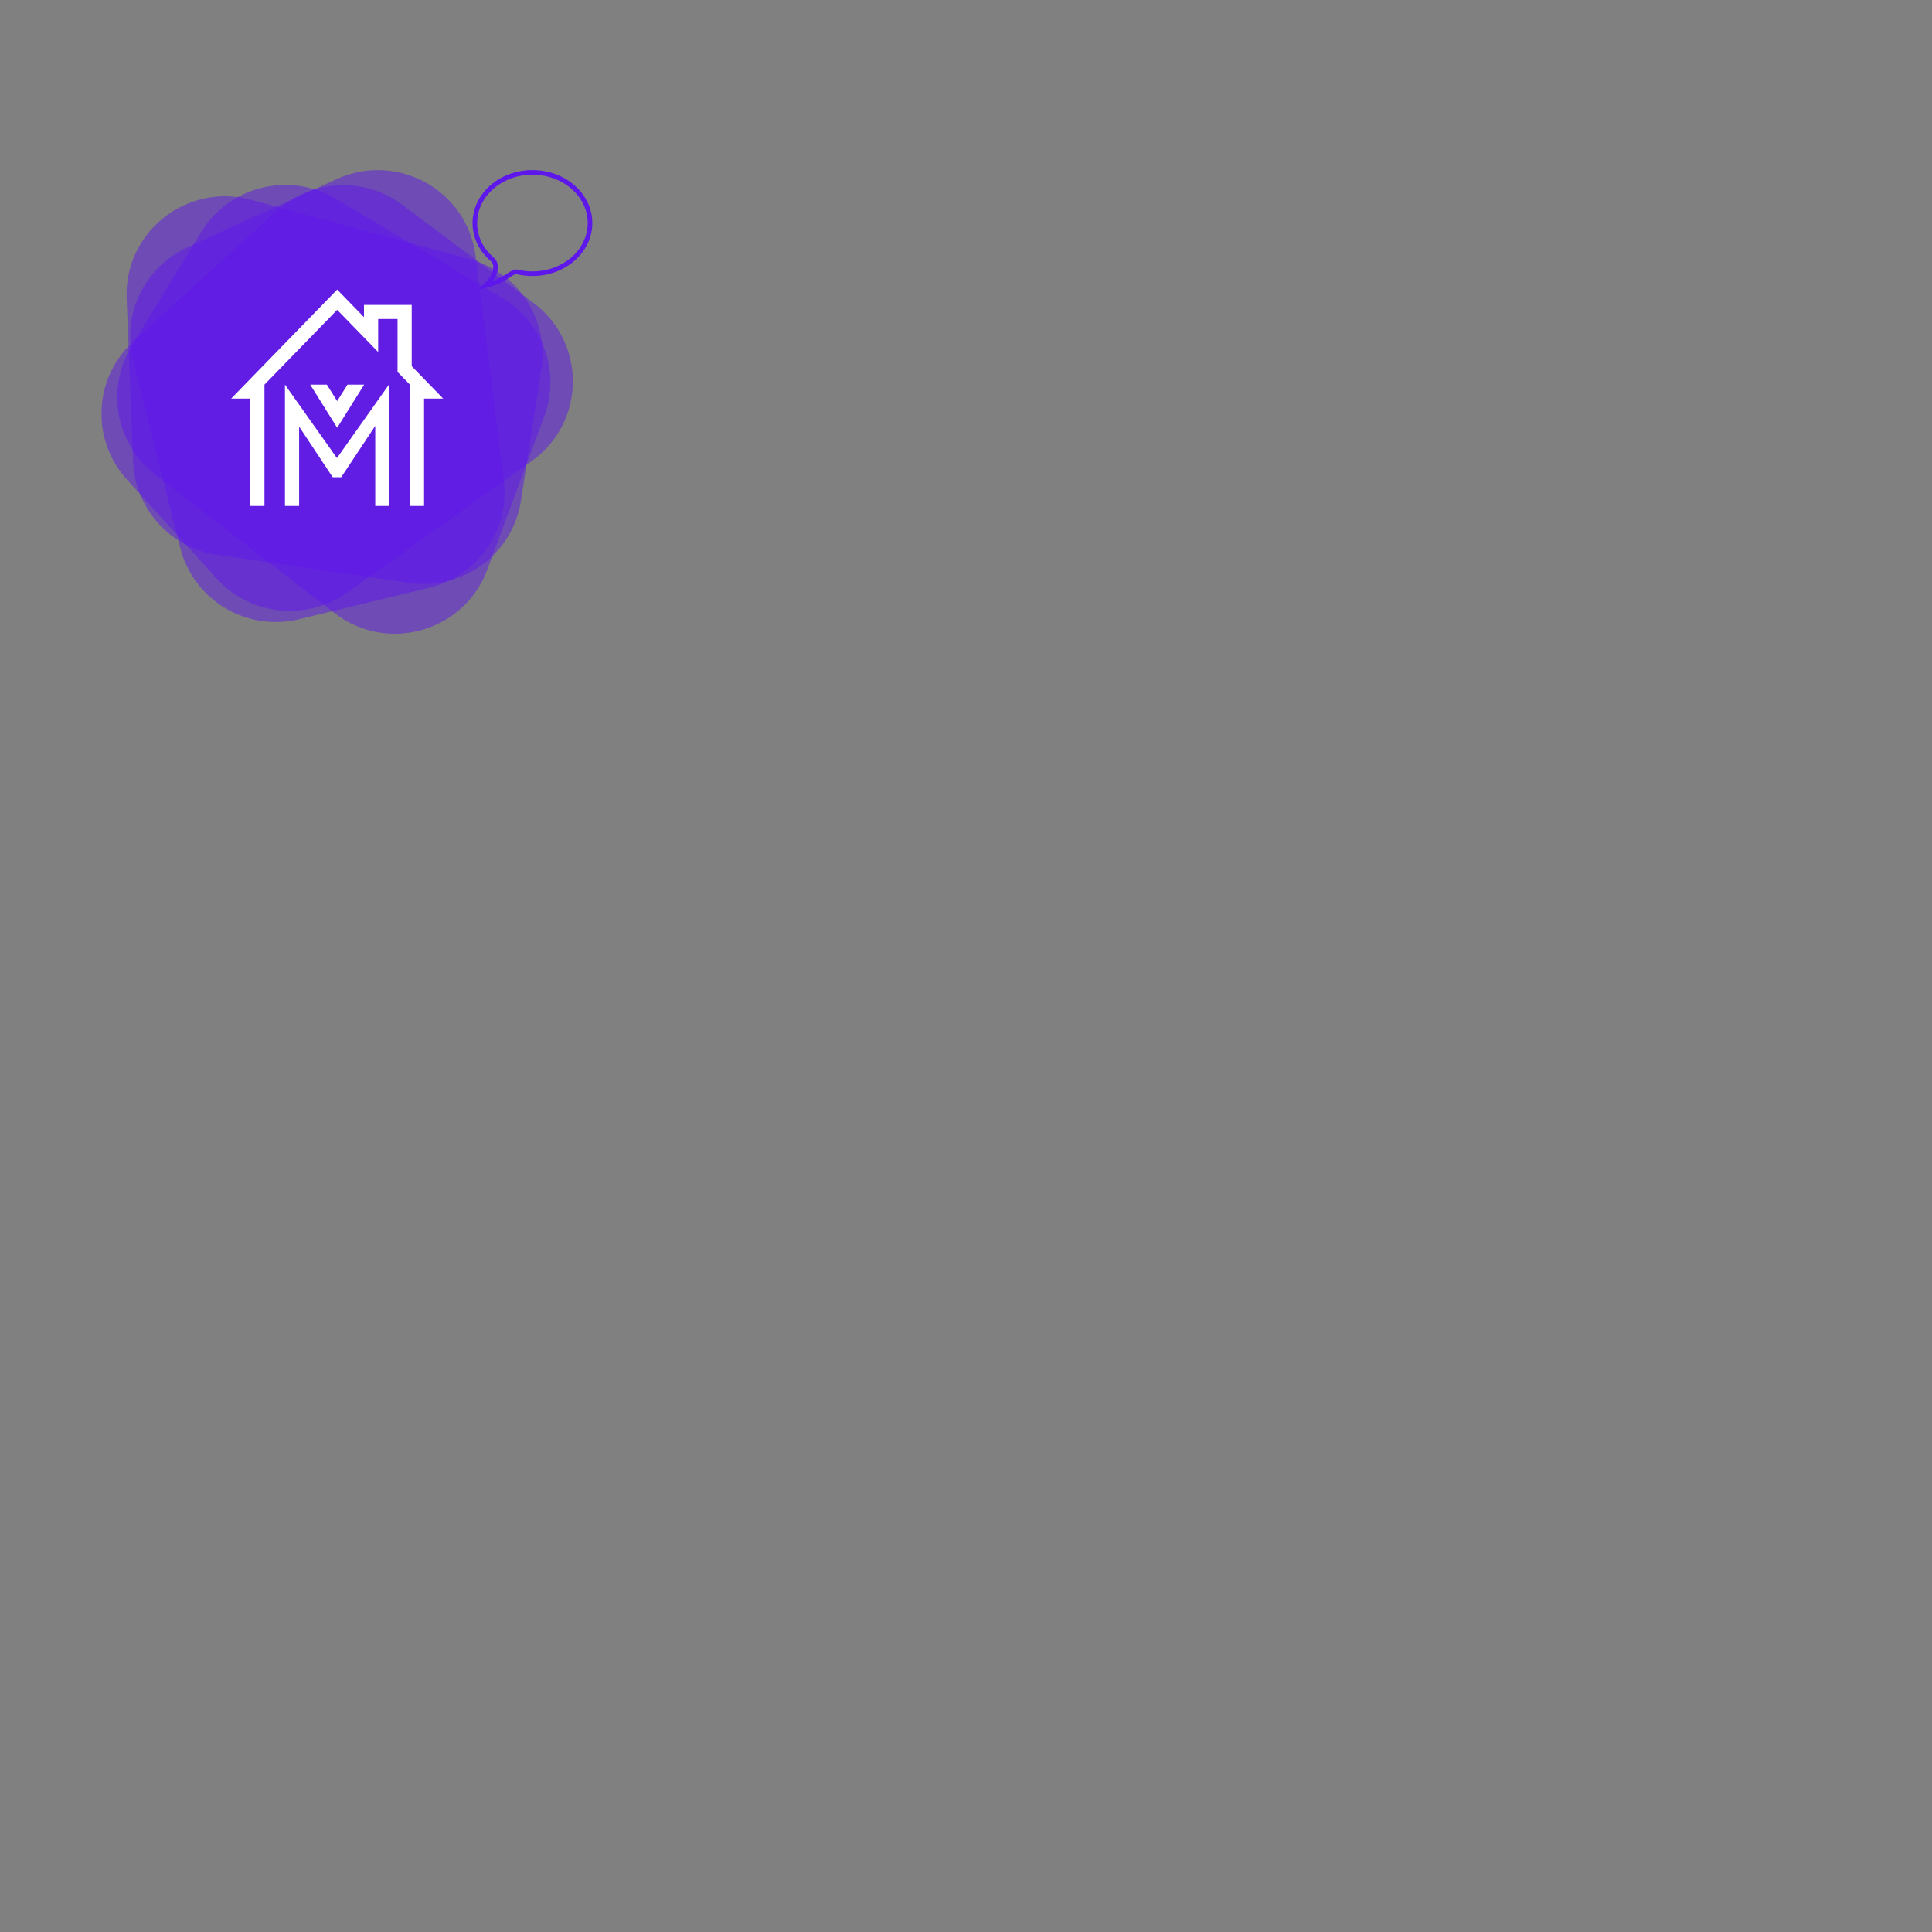 <svg xmlns="http://www.w3.org/2000/svg" xmlns:xlink="http://www.w3.org/1999/xlink" width="375" viewBox="120 100 375 375" height="375" version="1.0"><rect x="120" y="100" width="375" height="375" fill="#808080" stroke="none"/><defs><clipPath id="b"><path d="M 211.719 133.012 L 234.969 133.012 L 234.969 156.262 L 211.719 156.262 Z M 211.719 133.012"/></clipPath><clipPath id="e"><path d="M 0.48 1 L 81.359 1 L 81.359 76.602 L 0.48 76.602 Z M 0.48 1"/></clipPath><clipPath id="d"><path d="M0 0H82V77H0z"/></clipPath><clipPath id="f"><path d="M 145 133.012 L 219 133.012 L 219 221 L 145 221 Z M 145 133.012"/></clipPath><clipPath id="i"><path d="M 0.199 0.012 L 73 0.012 L 73 87.801 L 0.199 87.801 Z M 0.199 0.012"/></clipPath><clipPath id="h"><path d="M0 0H74V88H0z"/></clipPath><clipPath id="j"><path d="M 139.688 135 L 231.188 135 L 231.188 219 L 139.688 219 Z M 139.688 135"/></clipPath><clipPath id="m"><path d="M 0.688 0.84 L 92.188 0.84 L 92.188 83.879 L 0.688 83.879 Z M 0.688 0.84"/></clipPath><clipPath id="l"><path d="M0 0H93V84H0z"/></clipPath><clipPath id="n"><path d="M 142 135 L 228 135 L 228 223.012 L 142 223.012 Z M 142 135"/></clipPath><clipPath id="q"><path d="M 0.559 0.602 L 85 0.602 L 85 88.012 L 0.559 88.012 Z M 0.559 0.602"/></clipPath><clipPath id="p"><path d="M0 0H86V89H0z"/></clipPath><clipPath id="r"><path d="M 164.82 156.207 L 206.07 156.207 L 206.07 198.207 L 164.82 198.207 Z M 164.82 156.207"/></clipPath><mask id="c"><g filter="url(#a)"><path fill-opacity=".498" d="M-37.5 -37.5H412.5V412.5H-37.5z"/></g></mask><mask id="g"><g filter="url(#a)"><path fill-opacity=".498" d="M-37.5 -37.5H412.5V412.5H-37.5z"/></g></mask><mask id="k"><g filter="url(#a)"><path fill-opacity=".498" d="M-37.5 -37.5H412.5V412.5H-37.5z"/></g></mask><mask id="o"><g filter="url(#a)"><path fill-opacity=".498" d="M-37.5 -37.5H412.5V412.5H-37.5z"/></g></mask><filter x="0%" y="0%" width="100%" xlink:type="simple" xlink:actuate="onLoad" height="100%" id="a" xlink:show="other"><feColorMatrix values="0 0 0 0 1 0 0 0 0 1 0 0 0 0 1 0 0 0 1 0" color-interpolation-filters="sRGB"/></filter></defs><g clip-path="url(#b)"><path fill="#5E17EB" d="M 223.344 133.012 C 216.922 133.012 211.719 137.613 211.719 143.293 C 211.719 146.203 213.082 148.832 215.277 150.699 C 216.09 151.395 216.188 153.578 212.613 156.262 C 217.977 155.367 219.484 153.023 220.266 153.211 C 221.246 153.449 222.277 153.578 223.344 153.578 C 229.762 153.578 234.969 148.973 234.969 143.293 C 234.969 137.613 229.762 133.012 223.344 133.012 Z M 223.344 152.684 C 222.371 152.684 221.406 152.57 220.473 152.344 C 220.379 152.32 220.273 152.309 220.172 152.309 C 219.648 152.309 219.207 152.598 218.598 152.996 C 217.953 153.418 217.039 154.02 215.637 154.547 C 216.387 153.5 216.613 152.617 216.633 151.961 C 216.66 151.168 216.375 150.461 215.855 150.02 C 213.766 148.234 212.613 145.848 212.613 143.293 C 212.613 138.117 217.426 133.906 223.344 133.906 C 229.258 133.906 234.074 138.117 234.074 143.293 C 234.074 148.473 229.258 152.684 223.344 152.684 Z M 223.344 152.684"/></g><g mask="url(#c)"><g><g clip-path="url(#d)" transform="translate(144 137)"><g clip-path="url(#e)"><path fill="#5E17EB" d="M 55.438 76.145 L 18.164 70.684 C 17.07 70.523 15.996 70.27 14.945 69.926 C 13.895 69.582 12.883 69.148 11.906 68.625 C 10.93 68.105 10.008 67.504 9.137 66.824 C 8.266 66.145 7.461 65.395 6.723 64.574 C 5.98 63.754 5.316 62.879 4.73 61.941 C 4.145 61.008 3.641 60.031 3.227 59.012 C 2.809 57.988 2.484 56.941 2.25 55.863 C 2.02 54.785 1.879 53.695 1.836 52.594 L 0.586 20.895 C 0.082 8.047 12.258 -1.602 24.73 1.785 L 67.211 13.324 C 68.332 13.633 69.418 14.035 70.469 14.539 C 71.516 15.039 72.512 15.633 73.449 16.316 C 74.391 17 75.262 17.762 76.062 18.602 C 76.859 19.445 77.578 20.352 78.211 21.324 C 78.844 22.297 79.387 23.316 79.832 24.387 C 80.277 25.457 80.625 26.559 80.867 27.691 C 81.113 28.824 81.254 29.969 81.285 31.129 C 81.32 32.285 81.25 33.438 81.074 34.582 L 77.117 60.199 C 77.023 60.812 76.898 61.422 76.746 62.023 C 76.59 62.625 76.406 63.219 76.195 63.801 C 75.984 64.387 75.742 64.957 75.473 65.52 C 75.203 66.078 74.91 66.625 74.586 67.156 C 74.262 67.688 73.914 68.203 73.543 68.699 C 73.168 69.199 72.773 69.676 72.352 70.137 C 71.934 70.594 71.492 71.031 71.027 71.449 C 70.566 71.863 70.082 72.258 69.582 72.625 C 69.078 72.996 68.562 73.336 68.027 73.656 C 67.488 73.977 66.941 74.266 66.375 74.531 C 65.812 74.797 65.234 75.031 64.648 75.242 C 64.062 75.449 63.465 75.629 62.859 75.781 C 62.254 75.93 61.645 76.051 61.027 76.145 C 60.41 76.234 59.789 76.297 59.168 76.324 C 58.543 76.355 57.922 76.355 57.297 76.328 C 56.676 76.297 56.055 76.234 55.438 76.145 Z M 55.438 76.145"/></g></g></g></g><g clip-path="url(#f)"><g mask="url(#g)"><g><g clip-path="url(#h)" transform="translate(145 133)"><g clip-path="url(#i)"><path fill="#5E17EB" d="M 9.984 73.316 L 0.836 36.918 C 0.566 35.848 0.395 34.766 0.312 33.664 C 0.234 32.566 0.25 31.469 0.363 30.371 C 0.473 29.277 0.68 28.199 0.98 27.137 C 1.281 26.078 1.668 25.051 2.148 24.059 C 2.629 23.062 3.188 22.117 3.832 21.223 C 4.477 20.328 5.191 19.492 5.98 18.719 C 6.77 17.945 7.621 17.25 8.531 16.621 C 9.445 15.996 10.402 15.453 11.406 14.996 L 40.363 1.762 C 52.105 -3.605 65.699 3.93 67.305 16.691 L 72.789 60.199 C 72.934 61.348 72.973 62.504 72.906 63.66 C 72.836 64.816 72.668 65.957 72.391 67.082 C 72.113 68.207 71.738 69.301 71.262 70.355 C 70.785 71.414 70.219 72.418 69.555 73.375 C 68.895 74.328 68.152 75.215 67.332 76.031 C 66.508 76.852 65.617 77.59 64.656 78.246 C 63.699 78.902 62.688 79.469 61.629 79.941 C 60.566 80.414 59.469 80.789 58.336 81.062 L 33.047 87.191 C 32.441 87.34 31.828 87.457 31.211 87.543 C 30.594 87.629 29.977 87.688 29.352 87.715 C 28.73 87.742 28.105 87.738 27.484 87.703 C 26.863 87.668 26.242 87.605 25.625 87.512 C 25.008 87.418 24.398 87.293 23.797 87.141 C 23.191 86.984 22.598 86.805 22.008 86.59 C 21.422 86.379 20.848 86.141 20.285 85.871 C 19.723 85.605 19.176 85.309 18.641 84.988 C 18.109 84.668 17.59 84.32 17.094 83.949 C 16.594 83.578 16.113 83.184 15.652 82.766 C 15.191 82.348 14.75 81.91 14.332 81.449 C 13.914 80.988 13.523 80.508 13.152 80.008 C 12.781 79.508 12.438 78.992 12.117 78.457 C 11.797 77.926 11.504 77.379 11.238 76.816 C 10.973 76.254 10.734 75.684 10.523 75.098 C 10.312 74.512 10.133 73.918 9.984 73.316 Z M 9.984 73.316"/></g></g></g></g></g><g clip-path="url(#j)"><g mask="url(#k)"><g><g clip-path="url(#l)" transform="translate(139 135)"><g clip-path="url(#m)"><path fill="#5E17EB" d="M 6.895 31.266 L 34.688 5.93 C 35.504 5.188 36.379 4.52 37.312 3.926 C 38.246 3.332 39.223 2.824 40.242 2.402 C 41.266 1.977 42.316 1.645 43.395 1.402 C 44.473 1.16 45.566 1.012 46.672 0.957 C 47.777 0.906 48.879 0.945 49.977 1.082 C 51.074 1.219 52.152 1.449 53.211 1.773 C 54.27 2.098 55.289 2.508 56.277 3.008 C 57.262 3.508 58.195 4.09 59.082 4.754 L 84.555 23.812 C 94.883 31.539 94.699 47.023 84.191 54.512 L 48.375 80.02 C 47.43 80.695 46.43 81.277 45.375 81.77 C 44.32 82.262 43.234 82.656 42.105 82.949 C 40.98 83.246 39.84 83.434 38.676 83.52 C 37.516 83.605 36.359 83.59 35.203 83.465 C 34.043 83.34 32.91 83.113 31.793 82.781 C 30.68 82.449 29.602 82.02 28.566 81.496 C 27.527 80.969 26.547 80.352 25.625 79.648 C 24.699 78.941 23.848 78.16 23.07 77.301 L 5.621 58.07 C 5.203 57.609 4.809 57.129 4.438 56.629 C 4.066 56.129 3.719 55.613 3.398 55.082 C 3.078 54.551 2.785 54.004 2.52 53.441 C 2.254 52.879 2.016 52.305 1.805 51.723 C 1.594 51.137 1.414 50.543 1.262 49.941 C 1.109 49.34 0.988 48.73 0.895 48.117 C 0.805 47.504 0.742 46.887 0.711 46.266 C 0.68 45.645 0.68 45.027 0.707 44.406 C 0.738 43.785 0.797 43.168 0.887 42.555 C 0.977 41.941 1.098 41.332 1.246 40.727 C 1.398 40.125 1.578 39.531 1.785 38.945 C 1.992 38.363 2.23 37.789 2.496 37.227 C 2.762 36.664 3.051 36.117 3.371 35.582 C 3.688 35.047 4.031 34.531 4.402 34.031 C 4.77 33.531 5.164 33.051 5.582 32.586 C 5.996 32.125 6.438 31.684 6.895 31.266 Z M 6.895 31.266"/></g></g></g></g></g><g clip-path="url(#n)"><g mask="url(#o)"><g><g clip-path="url(#p)" transform="translate(142 135)"><g clip-path="url(#q)"><path fill="#5E17EB" d="M 43.211 3.602 L 75.535 22.879 C 76.484 23.445 77.379 24.09 78.215 24.812 C 79.051 25.531 79.82 26.316 80.52 27.172 C 81.219 28.023 81.84 28.934 82.383 29.891 C 82.922 30.852 83.379 31.852 83.746 32.891 C 84.113 33.93 84.387 34.996 84.566 36.082 C 84.75 37.168 84.836 38.262 84.828 39.363 C 84.82 40.465 84.715 41.559 84.516 42.641 C 84.316 43.723 84.023 44.781 83.641 45.816 L 72.582 75.566 C 68.098 87.633 53.137 91.887 42.934 83.996 L 8.145 57.121 C 7.227 56.41 6.379 55.621 5.605 54.758 C 4.828 53.895 4.141 52.965 3.535 51.977 C 2.93 50.984 2.422 49.949 2.004 48.867 C 1.59 47.785 1.277 46.672 1.066 45.535 C 0.855 44.395 0.75 43.246 0.75 42.086 C 0.75 40.926 0.855 39.777 1.066 38.637 C 1.277 37.5 1.59 36.387 2.004 35.305 C 2.418 34.223 2.926 33.184 3.531 32.195 L 17.051 10.047 C 17.375 9.516 17.723 9 18.098 8.504 C 18.473 8.008 18.867 7.531 19.289 7.074 C 19.711 6.617 20.152 6.18 20.617 5.766 C 21.082 5.352 21.566 4.957 22.066 4.59 C 22.57 4.223 23.09 3.883 23.625 3.566 C 24.164 3.246 24.711 2.957 25.277 2.695 C 25.844 2.43 26.418 2.195 27.008 1.988 C 27.594 1.781 28.191 1.602 28.797 1.453 C 29.402 1.305 30.012 1.184 30.629 1.098 C 31.246 1.008 31.867 0.945 32.488 0.918 C 33.113 0.887 33.734 0.891 34.355 0.922 C 34.98 0.953 35.598 1.016 36.215 1.105 C 36.832 1.199 37.445 1.32 38.047 1.473 C 38.652 1.621 39.25 1.805 39.836 2.012 C 40.422 2.223 41 2.461 41.562 2.727 C 42.125 2.992 42.676 3.281 43.211 3.602 Z M 43.211 3.602"/></g></g></g></g></g><g clip-path="url(#r)"><path fill="#FFF" d="M 185.445 183.031 L 180.211 174.66 L 183.449 174.66 L 185.445 177.855 L 187.445 174.66 L 190.684 174.66 Z M 195.582 198.215 L 192.836 198.215 L 192.836 182.668 L 186.23 192.633 L 184.574 192.633 L 178.059 182.801 L 178.059 198.215 L 175.309 198.215 L 175.309 174.66 L 185.402 188.914 L 195.582 174.527 Z M 202.312 198.215 L 199.562 198.215 L 199.562 174.66 L 197.164 172.191 L 197.164 161.922 L 193.402 161.922 L 193.402 168.324 C 190.785 165.629 188.129 162.898 185.445 160.145 C 182.551 163.121 172.238 173.727 171.332 174.66 L 171.332 198.215 L 168.582 198.215 L 168.582 177.371 L 164.867 177.371 C 173.895 168.094 182.996 158.734 184.457 157.227 L 185.445 156.211 L 186.434 157.227 C 187.449 158.27 189.129 159.996 190.652 161.562 L 190.652 159.188 L 199.914 159.188 L 199.914 171.086 L 206.023 177.371 L 202.312 177.371 L 202.312 198.215"/></g></svg>